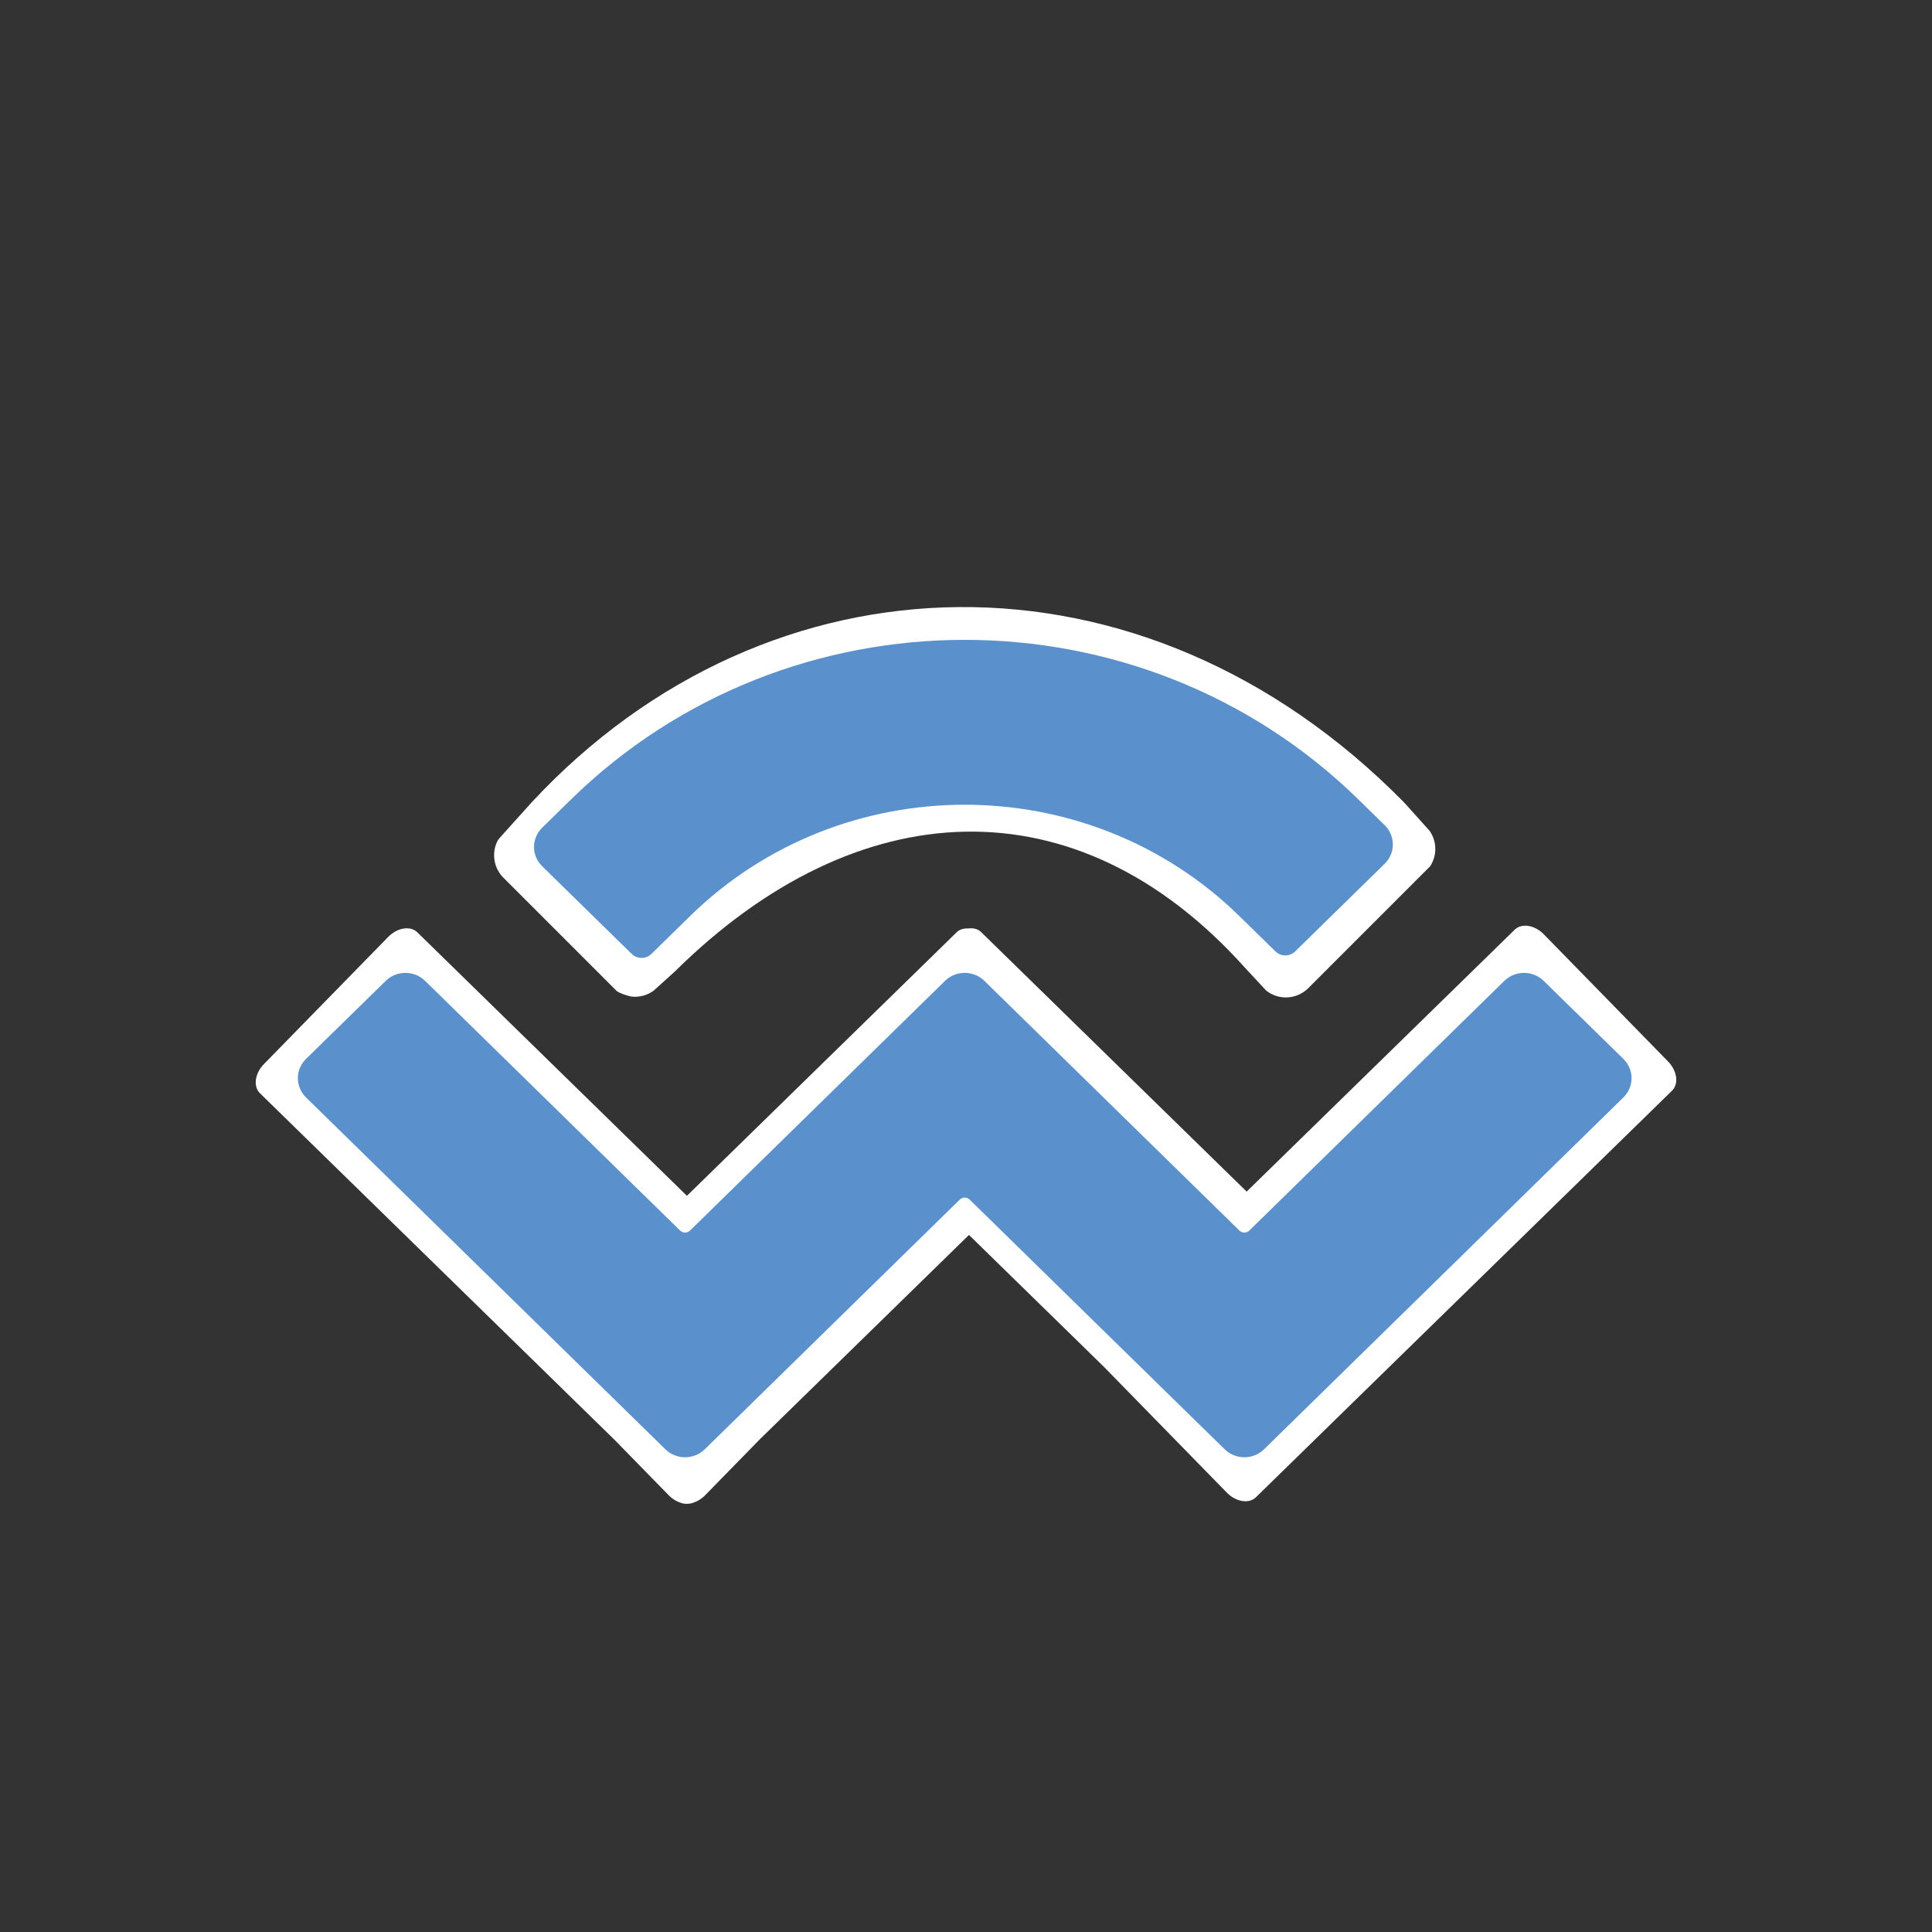 <?xml version="1.0" encoding="utf-8"?>
<!-- Generator: Adobe Illustrator 16.0.0, SVG Export Plug-In . SVG Version: 6.00 Build 0)  -->
<!DOCTYPE svg PUBLIC "-//W3C//DTD SVG 1.1//EN" "http://www.w3.org/Graphics/SVG/1.1/DTD/svg11.dtd">
<svg version="1.1" id="Layer_1" xmlns="http://www.w3.org/2000/svg" xmlns:xlink="http://www.w3.org/1999/xlink" x="0px" y="0px"
	 width="512px" height="512px" viewBox="0 0 512 512" enable-background="new 0 0 512 512" xml:space="preserve">
<rect x="0" y="0" width="512" height="512" fill="#333333" stroke="none"/>
<path fill="#FFFFFF" d="M378.856,220.17l-1.389-1.544l-5.386-5.988c-69.253-70.373-168.323-67.643-231.193,0l-6.47,7.193
	l-1.963,2.184c-0.179,0.2-0.341,0.411-0.501,0.622c-0.646,1.194-1.013,2.561-1.013,4.014c0,2.234,0.874,4.261,2.291,5.771
	l0.384,0.385l27.723,27.723l2.107,2.108c0.166,0.113,0.337,0.22,0.51,0.321c0.947,0.468,2.12,0.87,3.289,1.127
	c0.336,0.041,0.676,0.067,1.023,0.067c1.851,0,3.557-0.603,4.949-1.612l1.344-1.215l4.253-3.844
	c48.31-47.784,106.433-50.7,150.968-1.182l3.949,4.253l1.834,1.974c1.434,1.125,3.236,1.801,5.2,1.801
	c2.245,0,4.28-0.881,5.793-2.311l0.345-0.344l29.586-29.586l2.533-2.535c0.849-1.317,1.348-2.881,1.348-4.565
	C380.371,223.195,379.809,221.537,378.856,220.17z"/>
<path fill="#FFFFFF" d="M442.063,281.312l-32.939-33.714c-2.416-2.471-5.864-3.021-7.703-1.227l-71.043,69.416l-70.372-68.781
	c-0.861-0.842-2.095-1.136-3.41-0.957c-1.184-0.068-2.285,0.244-3.081,1.021l-71.472,69.835l-71.456-69.84
	c-1.836-1.794-5.283-1.249-7.702,1.223l-32.946,33.708c-2.414,2.469-2.884,5.932-1.046,7.729l94.017,91.892l14.312,14.647
	c0.954,0.977,2.069,1.641,3.185,1.99c0.518,0.196,1.08,0.289,1.674,0.272c0.208,0.002,0.406-0.015,0.605-0.038
	c0.059-0.008,0.116-0.016,0.175-0.025c0.257-0.04,0.501-0.101,0.738-0.186c1.138-0.344,2.28-1.011,3.257-2.008l14.536-14.871
	l55.397-54.127l35.834,35.025l32.504,33.269c2.414,2.471,5.865,3.021,7.703,1.225l110.279-107.751
	C444.946,287.246,444.478,283.788,442.063,281.312z"/>
<g id="Page-1_2_">
	<g id="walletconnect-logo-alt_2_">
		<path id="WalletConnect_2_" fill="#5A91CC" d="M151.293,211.893c57.639-56.432,151.089-56.432,208.727,0l6.938,6.793
			c2.881,2.821,2.881,7.396,0,10.218l-23.73,23.233c-1.44,1.411-3.776,1.411-5.219,0l-9.545-9.347
			c-40.209-39.37-105.402-39.37-145.613,0l-10.222,10.01c-1.44,1.41-3.777,1.41-5.218,0l-23.73-23.233
			c-2.883-2.822-2.883-7.397,0-10.219L151.293,211.893z M409.094,259.942l21.121,20.678c2.881,2.82,2.881,7.396,0,10.218
			l-95.229,93.238c-2.882,2.822-7.554,2.822-10.435,0l0,0l-67.589-66.174c-0.721-0.706-1.888-0.706-2.608,0l0,0l-67.587,66.174
			c-2.882,2.822-7.554,2.822-10.437,0l0,0L81.1,290.835c-2.883-2.82-2.883-7.395,0-10.216l21.119-20.678
			c2.881-2.822,7.555-2.822,10.436,0l67.59,66.175c0.72,0.705,1.889,0.705,2.609,0l0,0l67.584-66.175
			c2.883-2.822,7.555-2.822,10.436,0l0,0l67.59,66.175c0.72,0.705,1.889,0.705,2.607,0l67.588-66.174
			C401.541,257.121,406.213,257.121,409.094,259.942z"/>
	</g>
</g>
</svg>
